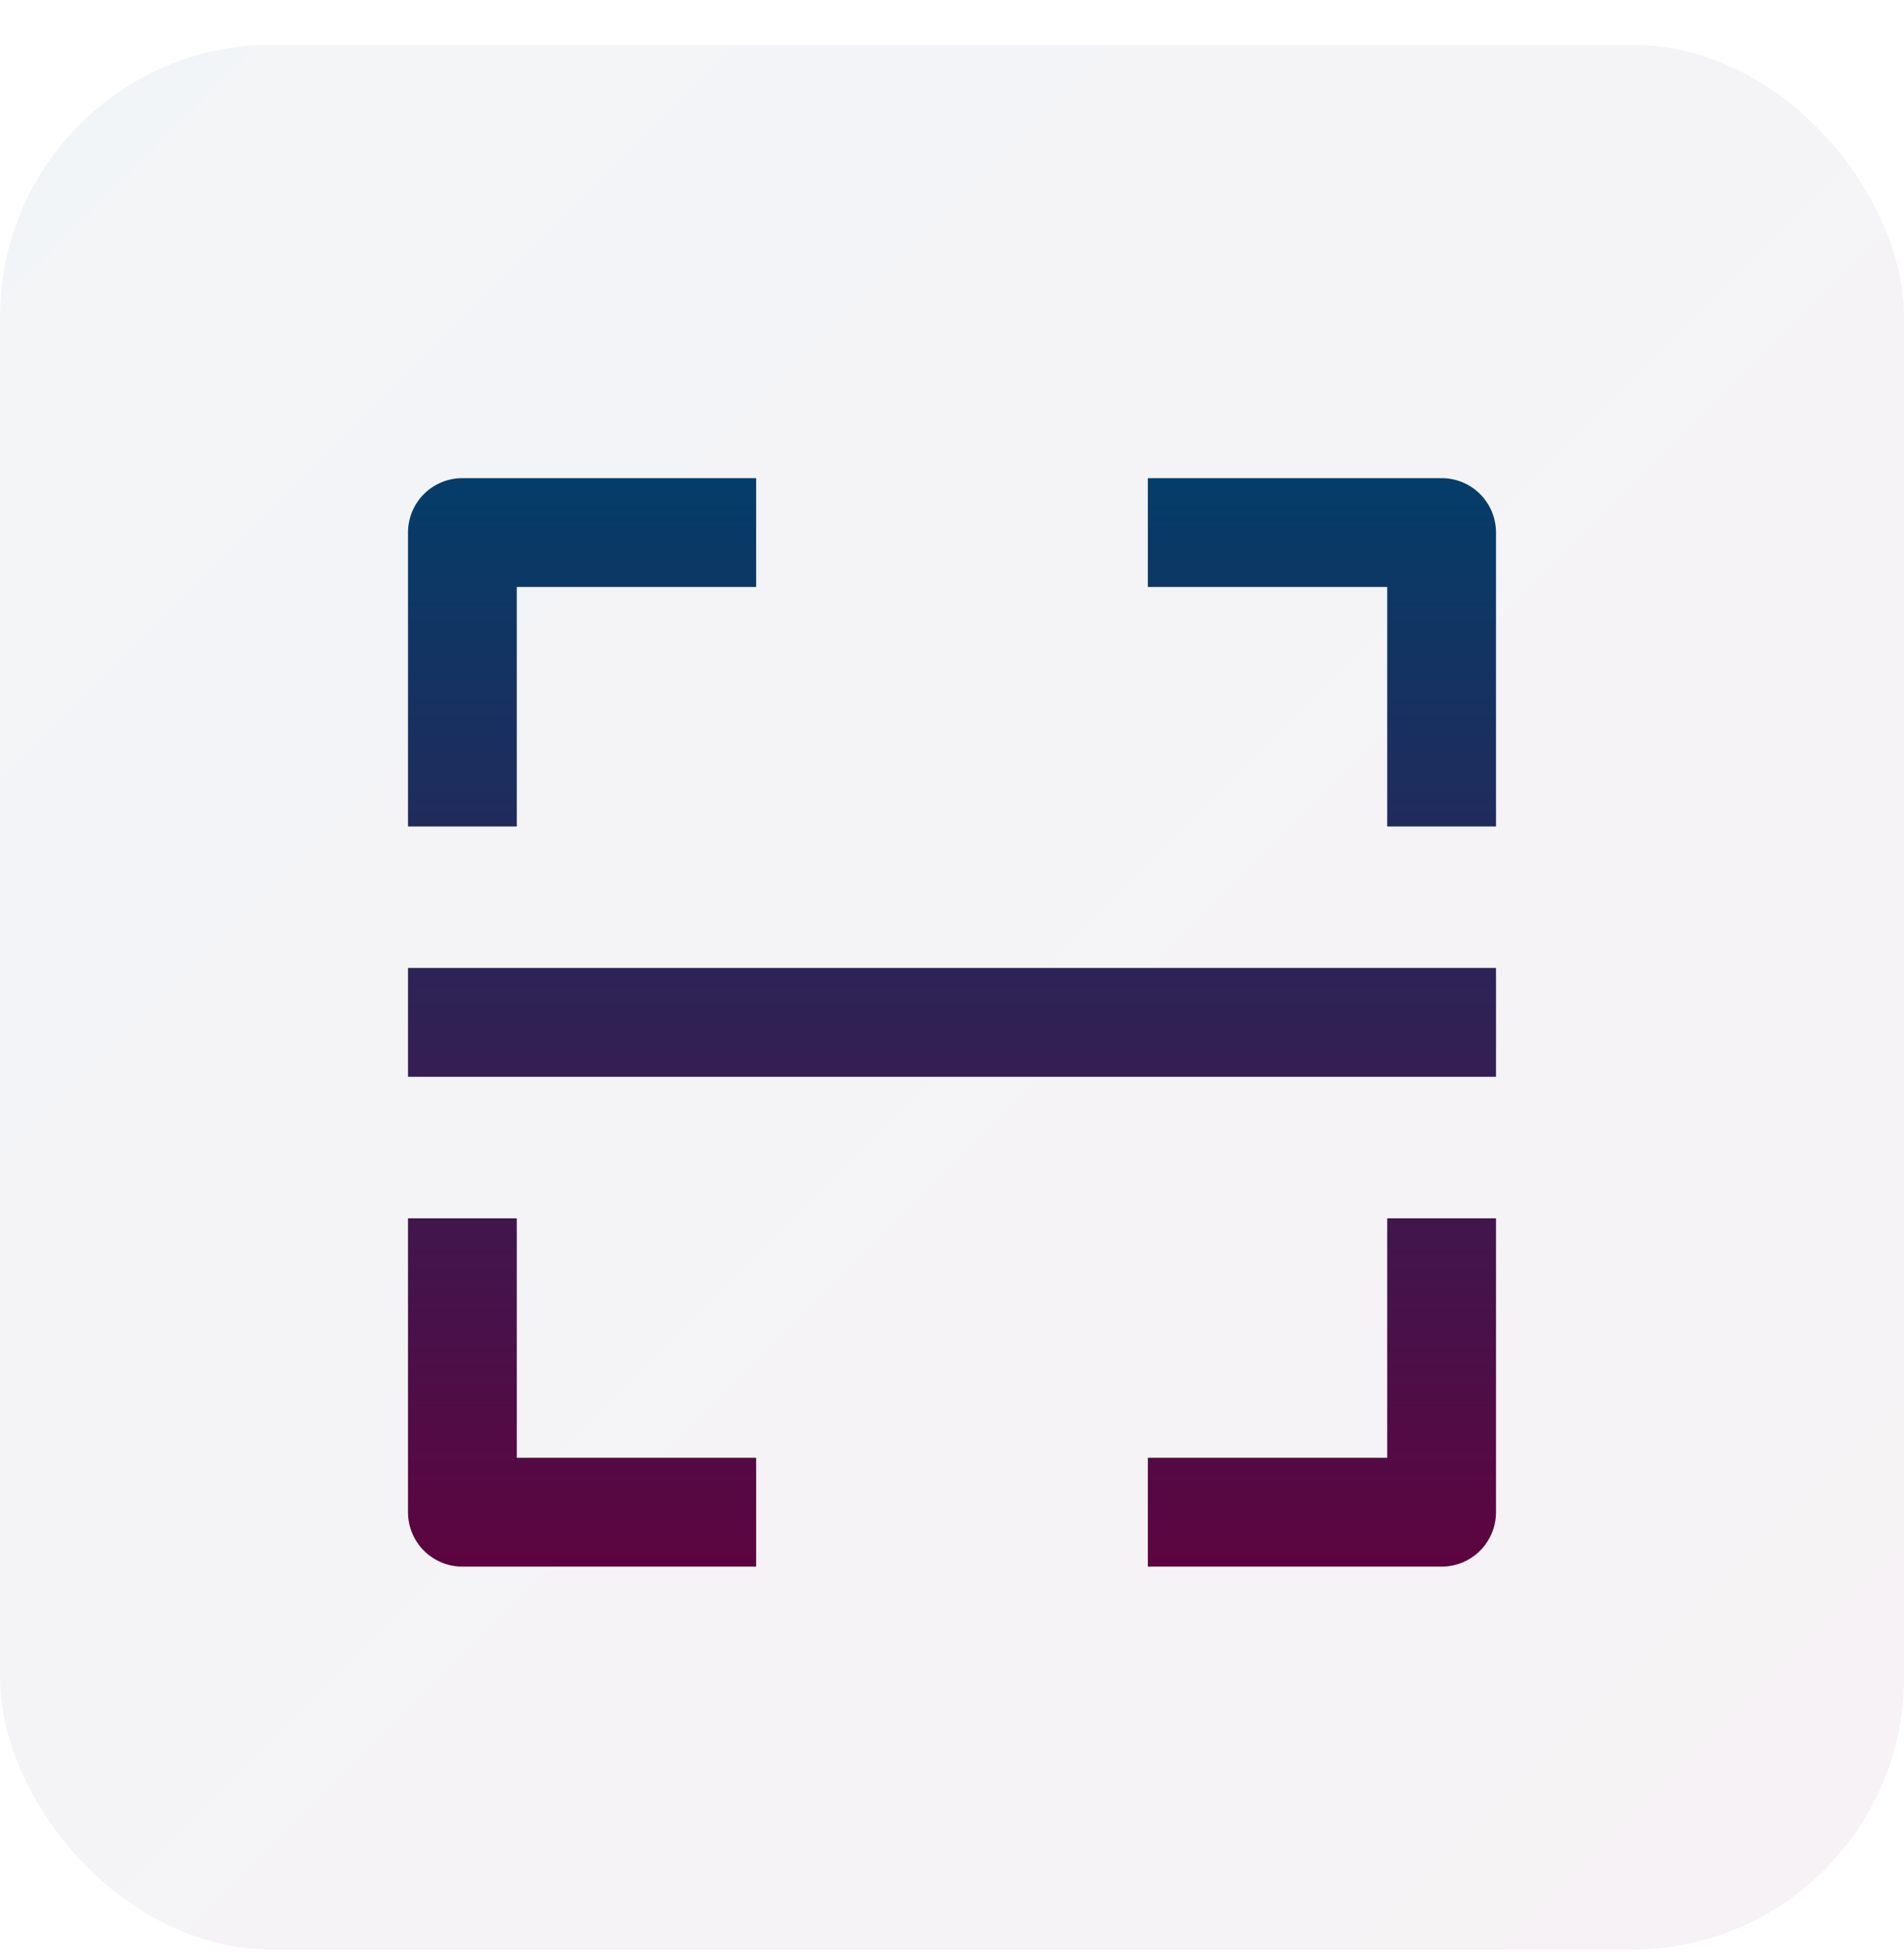 <svg width="35" height="36" viewBox="0 0 35 36" fill="none" xmlns="http://www.w3.org/2000/svg">
<rect y="0.821" width="35" height="35" rx="5" fill="url(#paint0_linear_980_2644)" fill-opacity="0.05"/>
<path fill-rule="evenodd" clip-rule="evenodd" d="M7.5 9.785C7.5 9.232 7.948 8.785 8.5 8.785H13.9V10.785H9.5V15.185H7.5V9.785ZM25.5 10.785H21.1V8.785H26.5C27.052 8.785 27.5 9.232 27.5 9.785V15.185H25.5V10.785ZM9.5 26.785V22.385H7.5V27.785C7.5 28.337 7.948 28.785 8.5 28.785H13.9V26.785H9.5ZM25.5 26.785V22.385H27.5V27.785C27.5 28.337 27.052 28.785 26.5 28.785H21.1V26.785H25.5ZM27.5 19.785H7.5V17.785H27.5V19.785Z" fill="url(#paint1_linear_980_2644)"/>
<defs>
<linearGradient id="paint0_linear_980_2644" x1="0" y1="0.821" x2="35" y2="35.821" gradientUnits="userSpaceOnUse">
<stop stop-color="#043D69"/>
<stop offset="1" stop-color="#5D0440"/>
</linearGradient>
<linearGradient id="paint1_linear_980_2644" x1="17.5" y1="8.785" x2="17.5" y2="28.785" gradientUnits="userSpaceOnUse">
<stop stop-color="#043D69"/>
<stop offset="1" stop-color="#5D0440"/>
</linearGradient>
</defs>
</svg>
